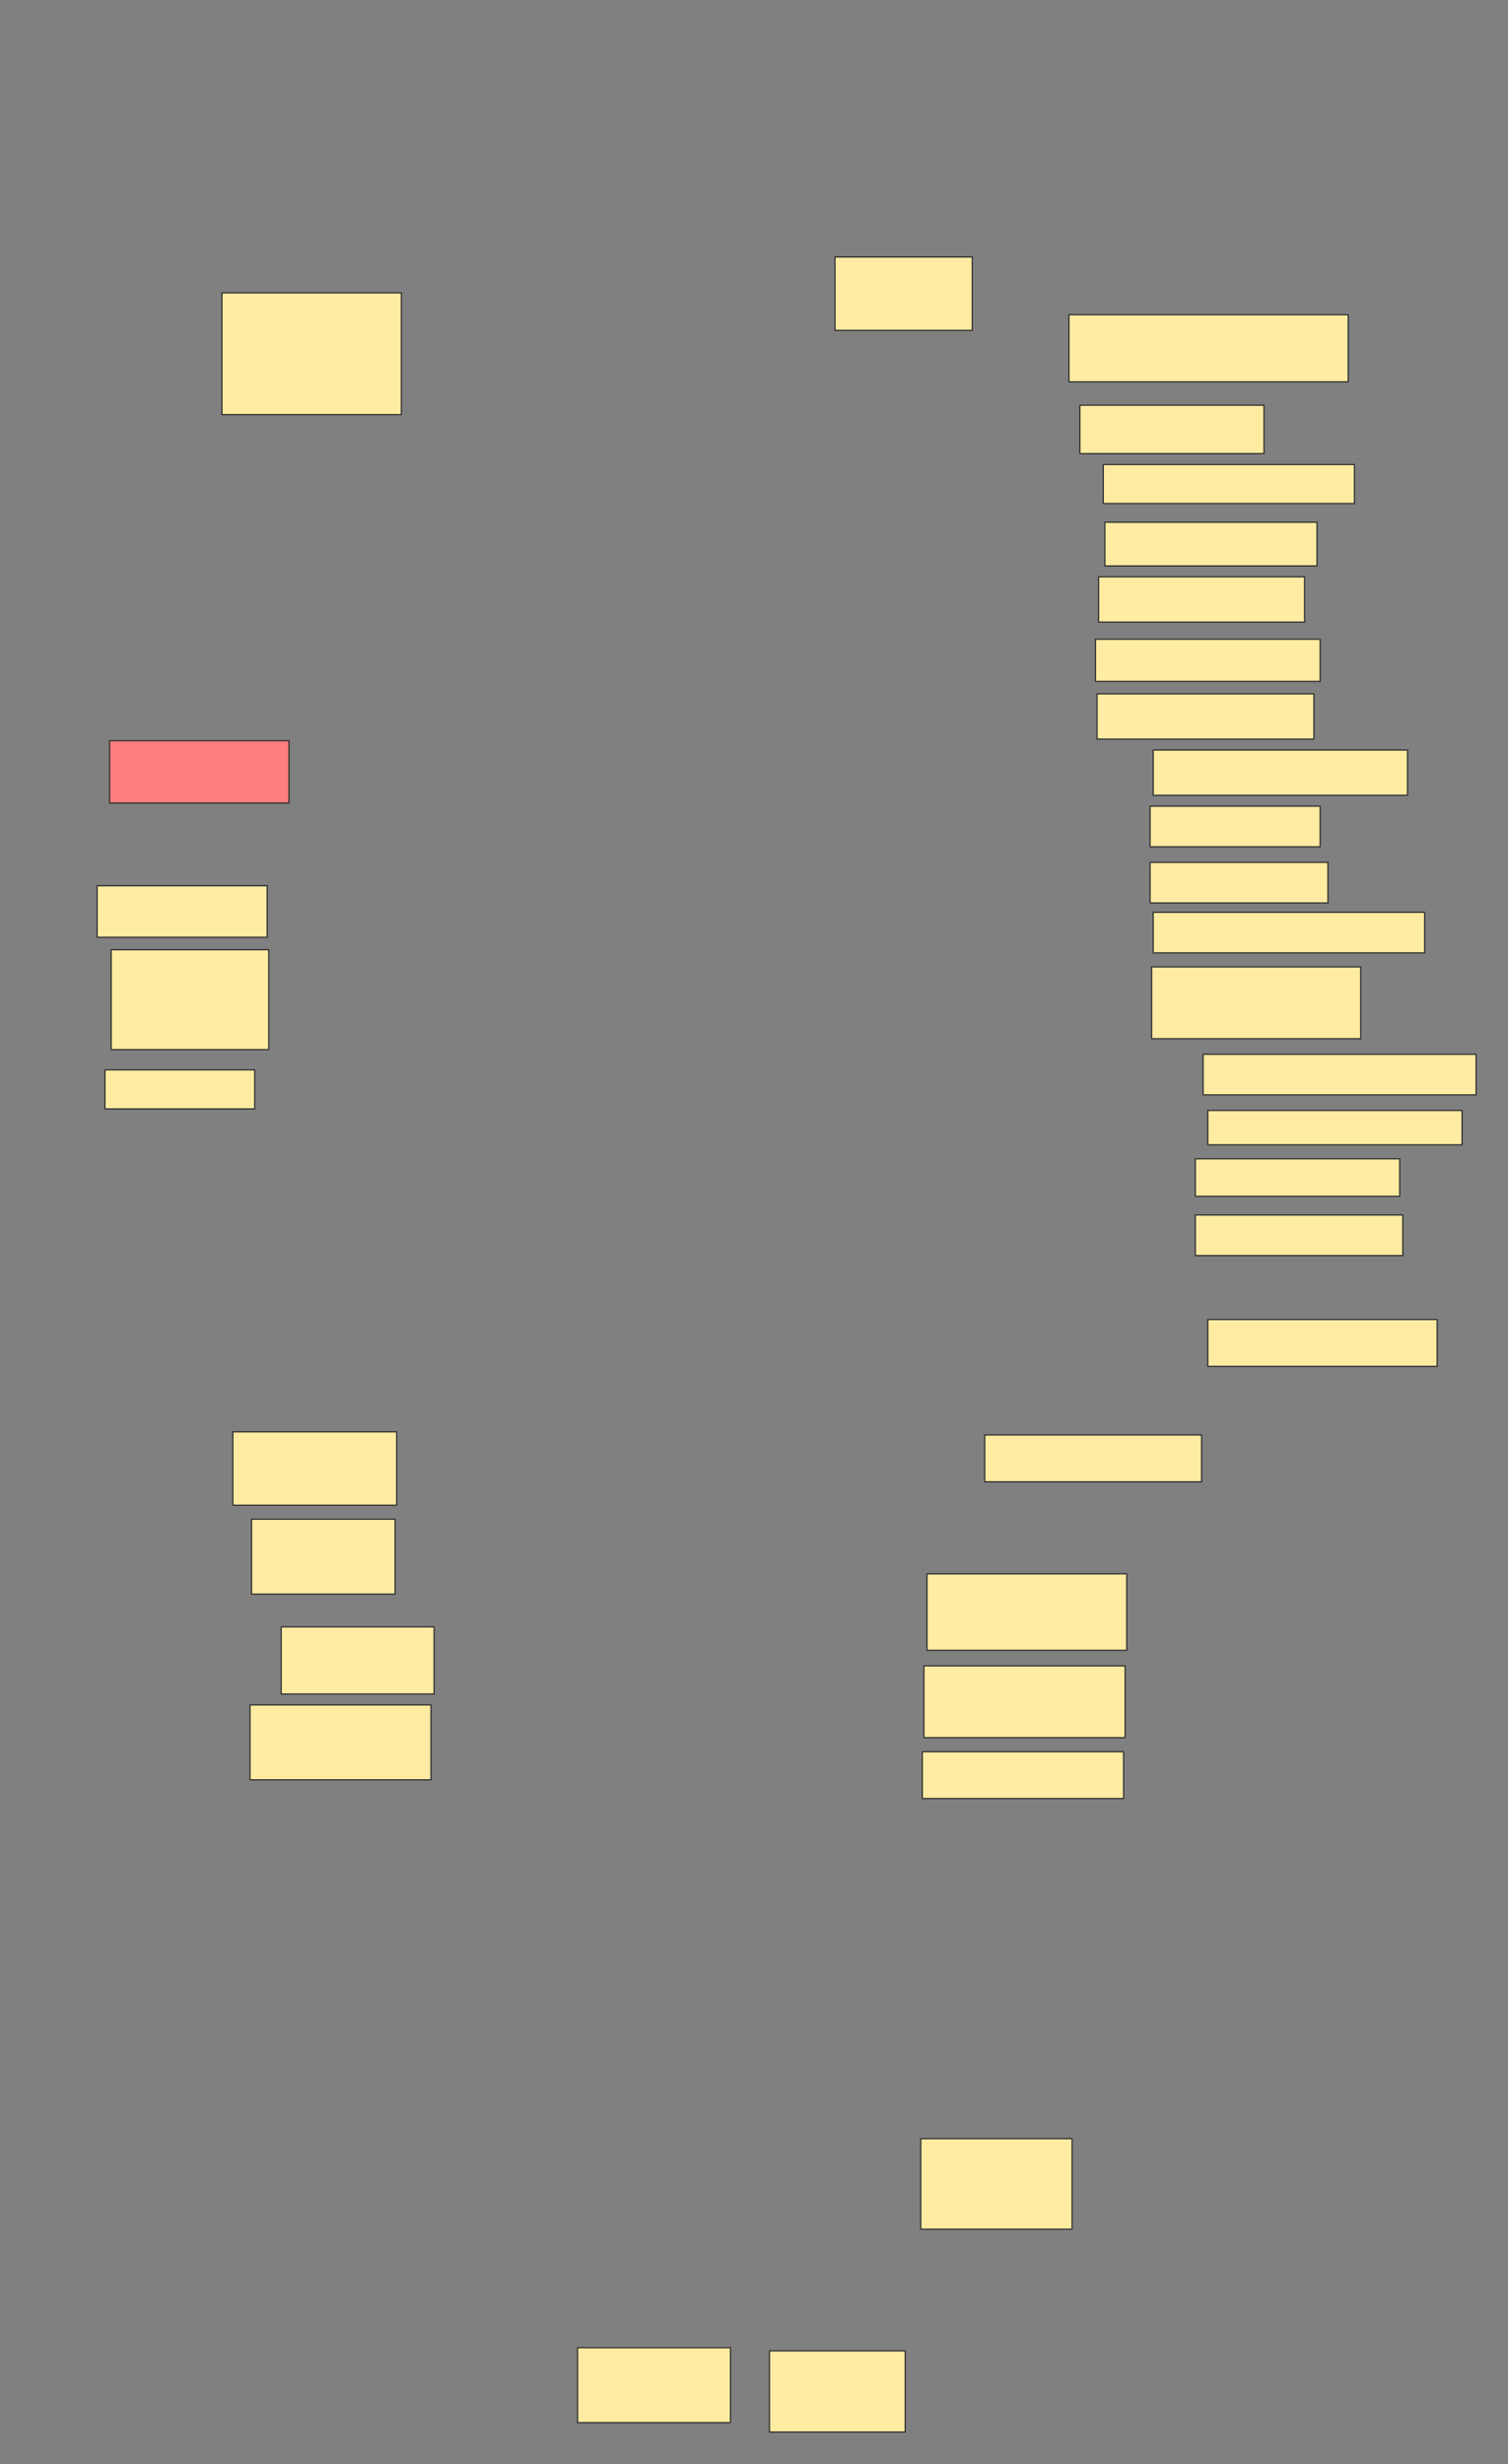 <svg xmlns="http://www.w3.org/2000/svg" width="1272" height="2078">
 <rect width="100%" height="100%" fill="#808080" stroke="none"/>
 <!-- Created with Image Occlusion Enhanced -->
 <g>
  <title>Labels</title>
 </g>
 <g>
  <title>Masks</title>
  <rect id="17b47502c72141c0ad11ec1b2138da49-ao-1" height="102.632" width="151.316" y="247" x="187.211" stroke="#2D2D2D" fill="#FFEBA2"/>
  <rect id="17b47502c72141c0ad11ec1b2138da49-ao-2" height="52.632" width="151.316" y="624.632" x="92.474" stroke="#2D2D2D" fill="#FF7E7E" class="qshape"/>
  <rect id="17b47502c72141c0ad11ec1b2138da49-ao-3" height="43.421" width="143.421" y="747" x="81.947" stroke="#2D2D2D" fill="#FFEBA2"/>
  <rect id="17b47502c72141c0ad11ec1b2138da49-ao-4" height="84.211" width="132.895" y="800.947" x="93.79" stroke="#2D2D2D" fill="#FFEBA2"/>
  <rect id="17b47502c72141c0ad11ec1b2138da49-ao-5" height="32.895" width="126.316" y="902.263" x="88.526" stroke="#2D2D2D" fill="#FFEBA2"/>
  <rect id="17b47502c72141c0ad11ec1b2138da49-ao-6" height="61.842" width="115.789" y="216.737" x="704.316" stroke="#2D2D2D" fill="#FFEBA2"/>
  <rect id="17b47502c72141c0ad11ec1b2138da49-ao-7" height="56.579" width="235.526" y="265.421" x="901.684" stroke="#2D2D2D" fill="#FFEBA2"/>
  <rect id="17b47502c72141c0ad11ec1b2138da49-ao-8" height="40.789" width="155.263" y="341.737" x="910.895" stroke="#2D2D2D" fill="#FFEBA2"/>
  <rect id="17b47502c72141c0ad11ec1b2138da49-ao-9" height="32.895" width="211.842" y="391.737" x="930.632" stroke="#2D2D2D" fill="#FFEBA2"/>
  <rect id="17b47502c72141c0ad11ec1b2138da49-ao-10" height="36.842" width="178.947" y="440.421" x="931.947" stroke="#2D2D2D" fill="#FFEBA2"/>
  <rect id="17b47502c72141c0ad11ec1b2138da49-ao-11" height="38.158" width="173.684" y="486.474" x="926.684" stroke="#2D2D2D" fill="#FFEBA2"/>
  <rect id="17b47502c72141c0ad11ec1b2138da49-ao-12" height="35.526" width="189.474" y="539.105" x="924.053" stroke="#2D2D2D" fill="#FFEBA2"/>
  <rect id="17b47502c72141c0ad11ec1b2138da49-ao-13" height="38.158" width="182.895" y="585.158" x="925.368" stroke="#2D2D2D" fill="#FFEBA2"/>
  <rect id="17b47502c72141c0ad11ec1b2138da49-ao-14" height="38.158" width="214.474" y="632.526" x="972.737" stroke="#2D2D2D" fill="#FFEBA2"/>
  <rect id="17b47502c72141c0ad11ec1b2138da49-ao-15" height="34.211" width="143.421" y="679.895" x="970.105" stroke="#2D2D2D" fill="#FFEBA2"/>
  <rect stroke="#2D2D2D" id="17b47502c72141c0ad11ec1b2138da49-ao-16" height="34.211" width="150" y="727.263" x="970.105" fill="#FFEBA2"/>
  <rect id="17b47502c72141c0ad11ec1b2138da49-ao-17" height="34.211" width="228.947" y="769.368" x="972.737" stroke-linecap="null" stroke-linejoin="null" stroke-dasharray="null" stroke="#2D2D2D" fill="#FFEBA2"/>
  <rect id="17b47502c72141c0ad11ec1b2138da49-ao-18" height="60.526" width="176.316" y="815.421" x="971.421" stroke-linecap="null" stroke-linejoin="null" stroke-dasharray="null" stroke="#2D2D2D" fill="#FFEBA2"/>
  <rect id="17b47502c72141c0ad11ec1b2138da49-ao-19" height="34.211" width="230.263" y="889.105" x="1014.842" stroke-linecap="null" stroke-linejoin="null" stroke-dasharray="null" stroke="#2D2D2D" fill="#FFEBA2"/>
  <rect id="17b47502c72141c0ad11ec1b2138da49-ao-20" height="28.947" width="214.474" y="936.474" x="1018.79" stroke-linecap="null" stroke-linejoin="null" stroke-dasharray="null" stroke="#2D2D2D" fill="#FFEBA2"/>
  <rect id="17b47502c72141c0ad11ec1b2138da49-ao-21" height="31.579" width="172.368" y="977.263" x="1008.263" stroke-linecap="null" stroke-linejoin="null" stroke-dasharray="null" stroke="#2D2D2D" fill="#FFEBA2"/>
  <rect stroke="#2D2D2D" id="17b47502c72141c0ad11ec1b2138da49-ao-22" height="34.211" width="175" y="1024.632" x="1008.263" stroke-linecap="null" stroke-linejoin="null" stroke-dasharray="null" fill="#FFEBA2"/>
  <rect id="17b47502c72141c0ad11ec1b2138da49-ao-23" height="39.474" width="193.421" y="1112.789" x="1018.79" stroke-linecap="null" stroke-linejoin="null" stroke-dasharray="null" stroke="#2D2D2D" fill="#FFEBA2"/>
  <rect id="17b47502c72141c0ad11ec1b2138da49-ao-24" height="39.474" width="182.895" y="1210.158" x="830.632" stroke-linecap="null" stroke-linejoin="null" stroke-dasharray="null" stroke="#2D2D2D" fill="#FFEBA2"/>
  <rect id="17b47502c72141c0ad11ec1b2138da49-ao-25" height="61.842" width="138.158" y="1207.526" x="196.421" stroke-linecap="null" stroke-linejoin="null" stroke-dasharray="null" stroke="#2D2D2D" fill="#FFEBA2"/>
  <rect id="17b47502c72141c0ad11ec1b2138da49-ao-26" height="63.158" width="121.053" y="1281.21" x="212.211" stroke-linecap="null" stroke-linejoin="null" stroke-dasharray="null" stroke="#2D2D2D" fill="#FFEBA2"/>
  <rect id="17b47502c72141c0ad11ec1b2138da49-ao-27" height="56.579" width="128.947" y="1372" x="237.211" stroke-linecap="null" stroke-linejoin="null" stroke-dasharray="null" stroke="#2D2D2D" fill="#FFEBA2"/>
  <rect id="17b47502c72141c0ad11ec1b2138da49-ao-28" height="63.158" width="152.632" y="1437.789" x="210.895" stroke-linecap="null" stroke-linejoin="null" stroke-dasharray="null" stroke="#2D2D2D" fill="#FFEBA2"/>
  <rect id="17b47502c72141c0ad11ec1b2138da49-ao-29" height="64.474" width="168.421" y="1327.263" x="781.947" stroke-linecap="null" stroke-linejoin="null" stroke-dasharray="null" stroke="#2D2D2D" fill="#FFEBA2"/>
  <rect id="17b47502c72141c0ad11ec1b2138da49-ao-30" height="60.526" width="169.737" y="1404.895" x="779.316" stroke-linecap="null" stroke-linejoin="null" stroke-dasharray="null" stroke="#2D2D2D" fill="#FFEBA2"/>
  <rect id="17b47502c72141c0ad11ec1b2138da49-ao-31" height="39.474" width="169.737" y="1477.263" x="778" stroke-linecap="null" stroke-linejoin="null" stroke-dasharray="null" stroke="#2D2D2D" fill="#FFEBA2"/>
  <rect id="17b47502c72141c0ad11ec1b2138da49-ao-32" height="63.158" width="128.947" y="1979.895" x="487.211" stroke-linecap="null" stroke-linejoin="null" stroke-dasharray="null" stroke="#2D2D2D" fill="#FFEBA2"/>
  <rect id="17b47502c72141c0ad11ec1b2138da49-ao-33" height="68.421" width="114.474" y="1982.526" x="649.053" stroke-linecap="null" stroke-linejoin="null" stroke-dasharray="null" stroke="#2D2D2D" fill="#FFEBA2"/>
  <rect id="17b47502c72141c0ad11ec1b2138da49-ao-34" height="76.316" width="127.632" y="1803.579" x="776.684" stroke-linecap="null" stroke-linejoin="null" stroke-dasharray="null" stroke="#2D2D2D" fill="#FFEBA2"/>
 </g>
</svg>